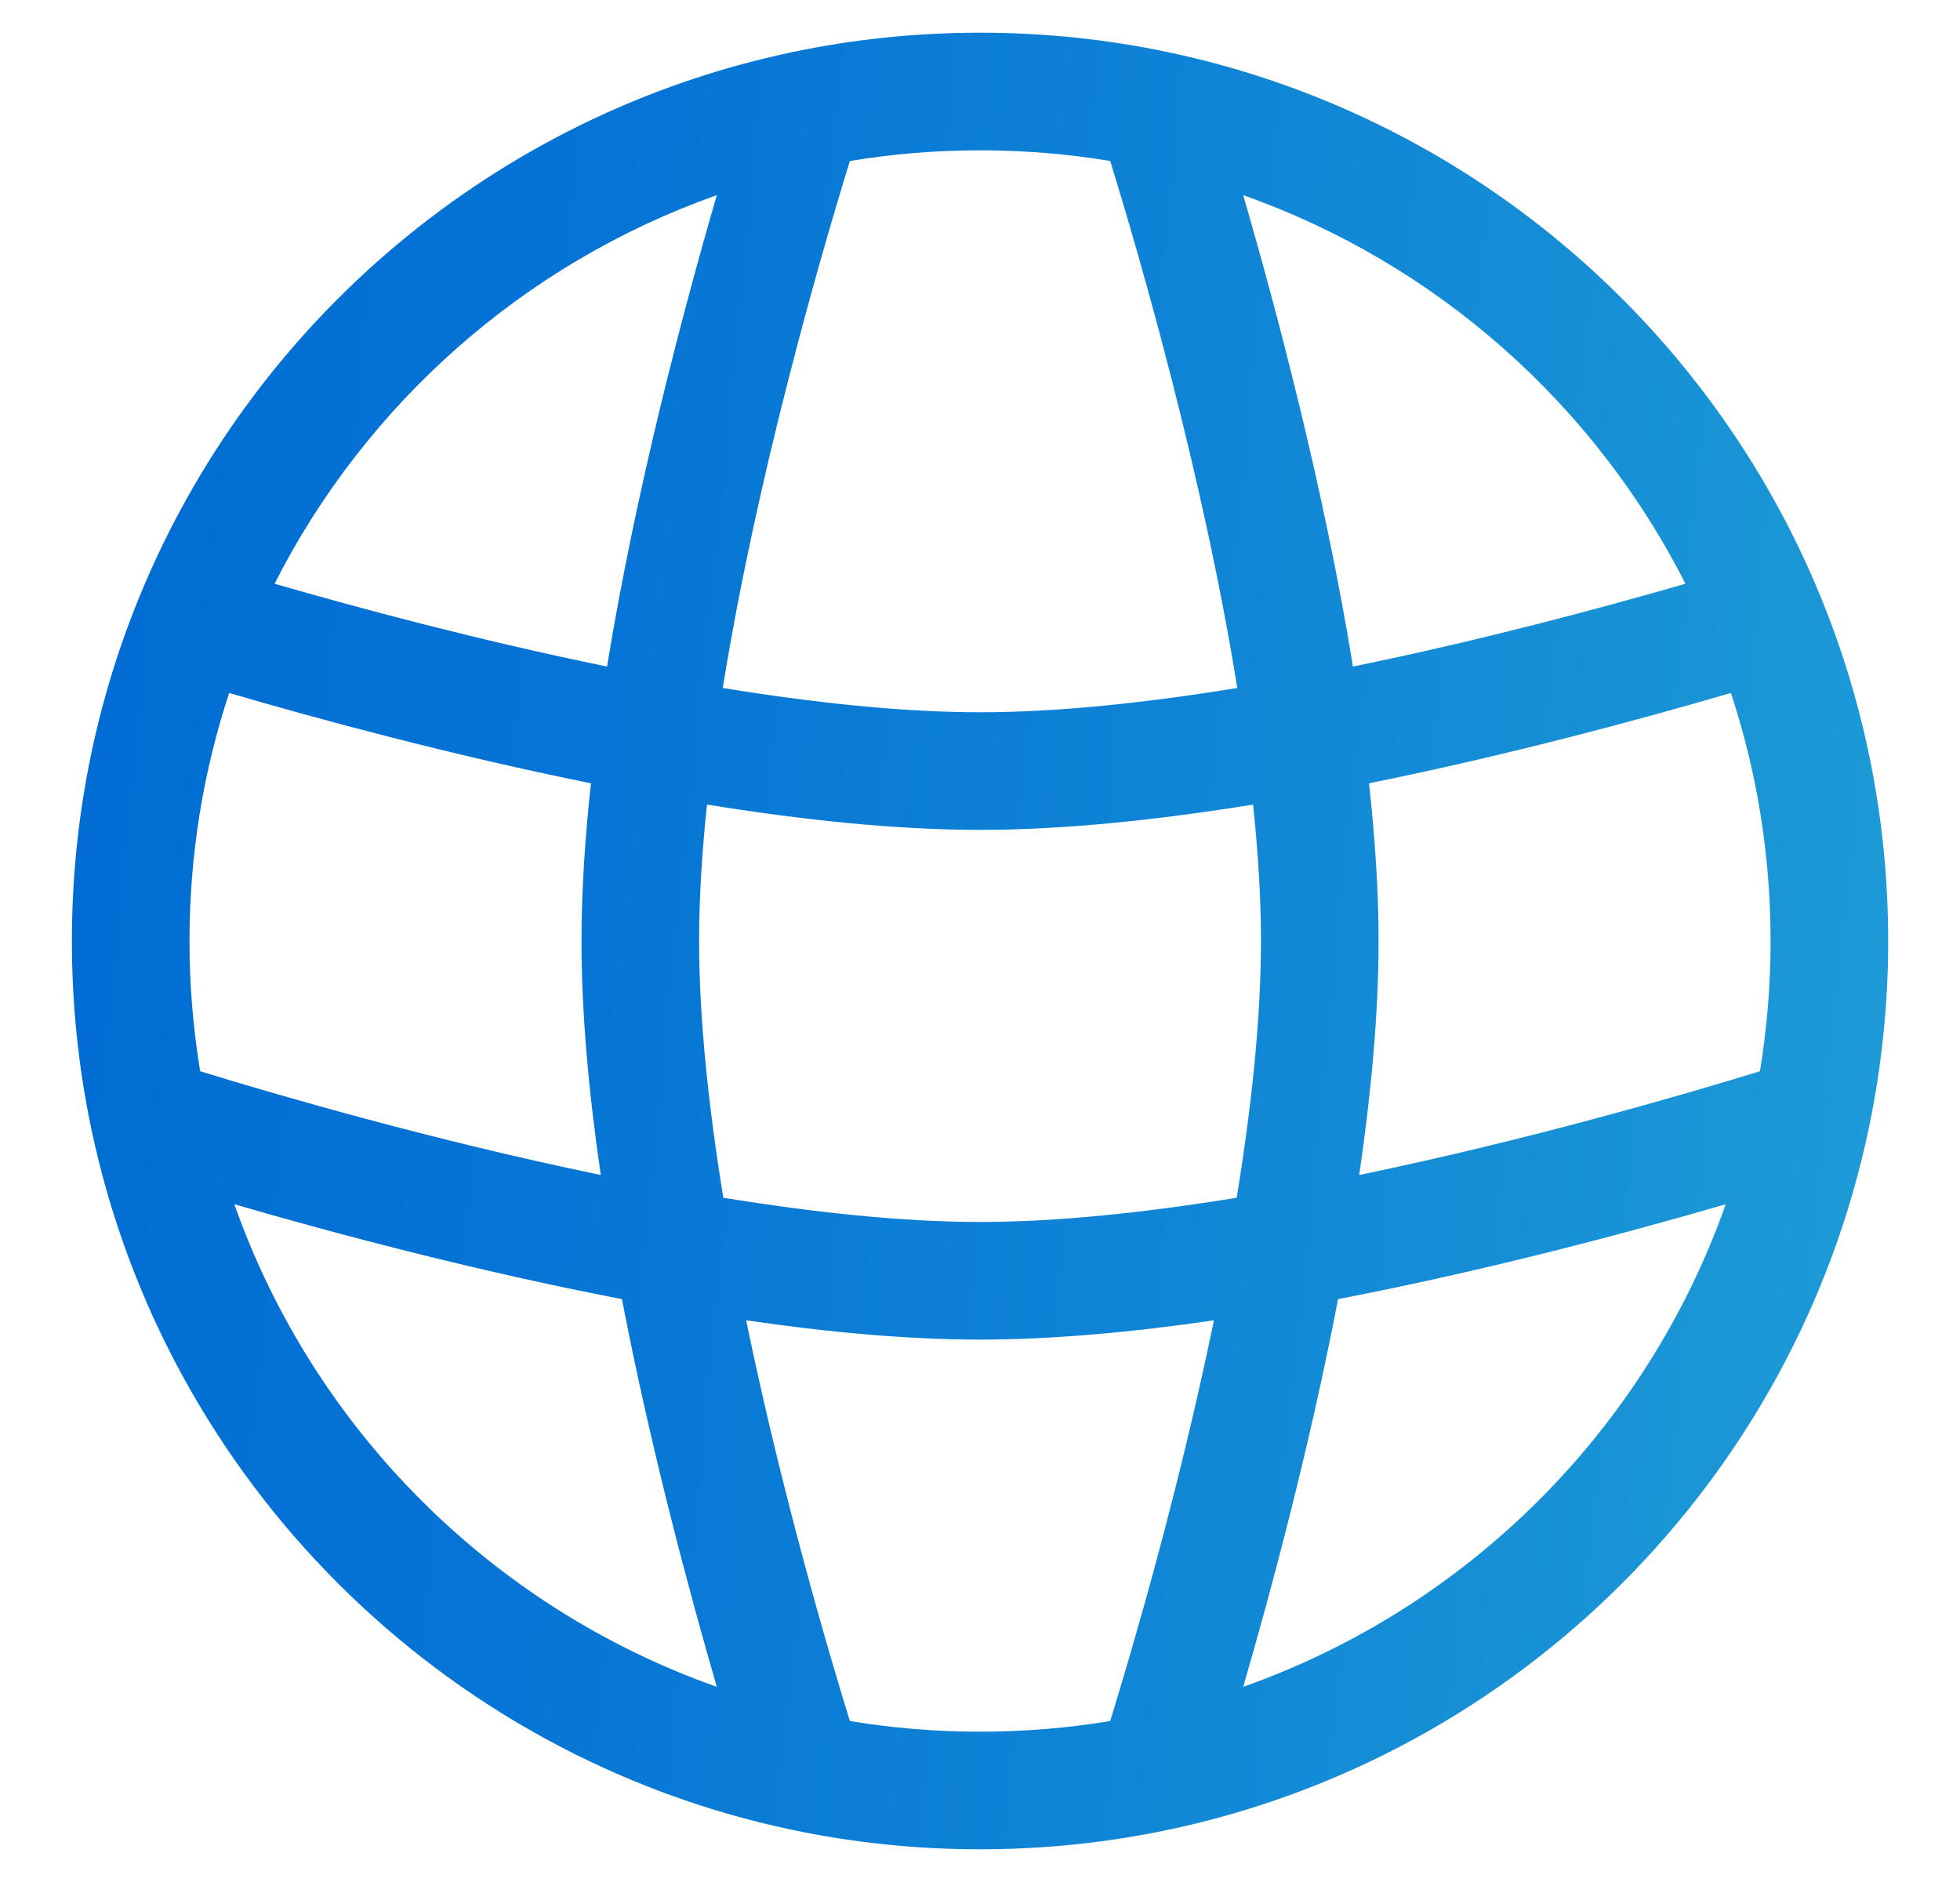 <svg width="25" height="24" viewBox="0 0 25 24" fill="none" xmlns="http://www.w3.org/2000/svg">
<g id="Website">
<path id="Vector" fill-rule="evenodd" clip-rule="evenodd" d="M9.219 8.773C9.658 6.054 10.461 3.283 10.84 2.053C11.38 1.963 11.934 1.917 12.5 1.917C13.066 1.917 13.621 1.963 14.161 2.053C14.54 3.283 15.343 6.054 15.782 8.773C14.626 8.962 13.493 9.083 12.5 9.083C11.507 9.083 10.375 8.962 9.219 8.773ZM17.257 8.5C16.888 6.228 16.28 3.943 15.857 2.489C18.312 3.355 20.332 5.146 21.498 7.444C20.409 7.759 18.878 8.169 17.257 8.5ZM17.462 9.989C19.253 9.627 20.936 9.171 22.078 8.837C22.406 9.831 22.584 10.894 22.584 12C22.584 12.566 22.537 13.121 22.448 13.661C21.463 13.964 19.485 14.54 17.337 14.984C17.487 13.958 17.584 12.936 17.584 12C17.584 11.36 17.538 10.681 17.462 9.989ZM17.067 16.567C18.968 16.201 20.785 15.714 22.012 15.357C20.999 18.225 18.725 20.499 15.857 21.511C16.214 20.284 16.702 18.467 17.067 16.567ZM15.484 16.837C15.041 18.985 14.464 20.962 14.161 21.947C13.621 22.037 13.066 22.083 12.5 22.083C11.934 22.083 11.38 22.037 10.84 21.947C10.536 20.962 9.96 18.985 9.517 16.837C10.543 16.987 11.565 17.083 12.5 17.083C13.436 17.083 14.458 16.987 15.484 16.837ZM7.933 16.567C8.299 18.467 8.787 20.284 9.143 21.511C6.275 20.499 4.001 18.225 2.989 15.357C4.216 15.714 6.033 16.201 7.933 16.567ZM7.663 14.984C5.515 14.54 3.538 13.964 2.553 13.661C2.464 13.121 2.417 12.566 2.417 12C2.417 10.894 2.595 9.831 2.923 8.837C4.064 9.171 5.747 9.627 7.538 9.989C7.462 10.681 7.417 11.36 7.417 12C7.417 12.936 7.513 13.958 7.663 14.984ZM7.743 8.5C6.122 8.169 4.592 7.759 3.502 7.444C4.668 5.146 6.689 3.355 9.143 2.489C8.72 3.943 8.113 6.228 7.743 8.5ZM8.917 12C8.917 11.457 8.953 10.871 9.018 10.26C10.21 10.453 11.414 10.583 12.5 10.583C13.587 10.583 14.791 10.453 15.983 10.26C16.047 10.871 16.084 11.457 16.084 12C16.084 12.99 15.963 14.12 15.774 15.274C14.62 15.462 13.49 15.583 12.5 15.583C11.51 15.583 10.38 15.462 9.226 15.274C9.038 14.12 8.917 12.99 8.917 12ZM12.5 0.417C11.68 0.417 10.878 0.502 10.104 0.665C6.313 1.463 3.207 4.112 1.773 7.623C1.221 8.974 0.917 10.453 0.917 12C0.917 12.821 1.002 13.622 1.165 14.396C2.107 18.871 5.629 22.393 10.104 23.335C10.878 23.498 11.68 23.583 12.5 23.583C13.321 23.583 14.123 23.498 14.897 23.335C19.372 22.393 22.894 18.871 23.835 14.396C23.998 13.622 24.084 12.821 24.084 12C24.084 10.454 23.78 8.976 23.229 7.626C21.796 4.114 18.689 1.463 14.897 0.665C14.123 0.502 13.321 0.417 12.5 0.417Z" fill="url(#paint0_linear_1012_212)"/>
</g>
<defs>
<linearGradient id="paint0_linear_1012_212" x1="0.393" y1="10.344" x2="24.877" y2="12.81" gradientUnits="userSpaceOnUse">
<stop offset="3.01917e-07" stop-color="#006CD4"/>
<stop offset="0.295" stop-color="#0675D5"/>
<stop offset="0.785" stop-color="#168FD6"/>
<stop offset="1" stop-color="#1E9CD7"/>
</linearGradient>
</defs>
</svg>
